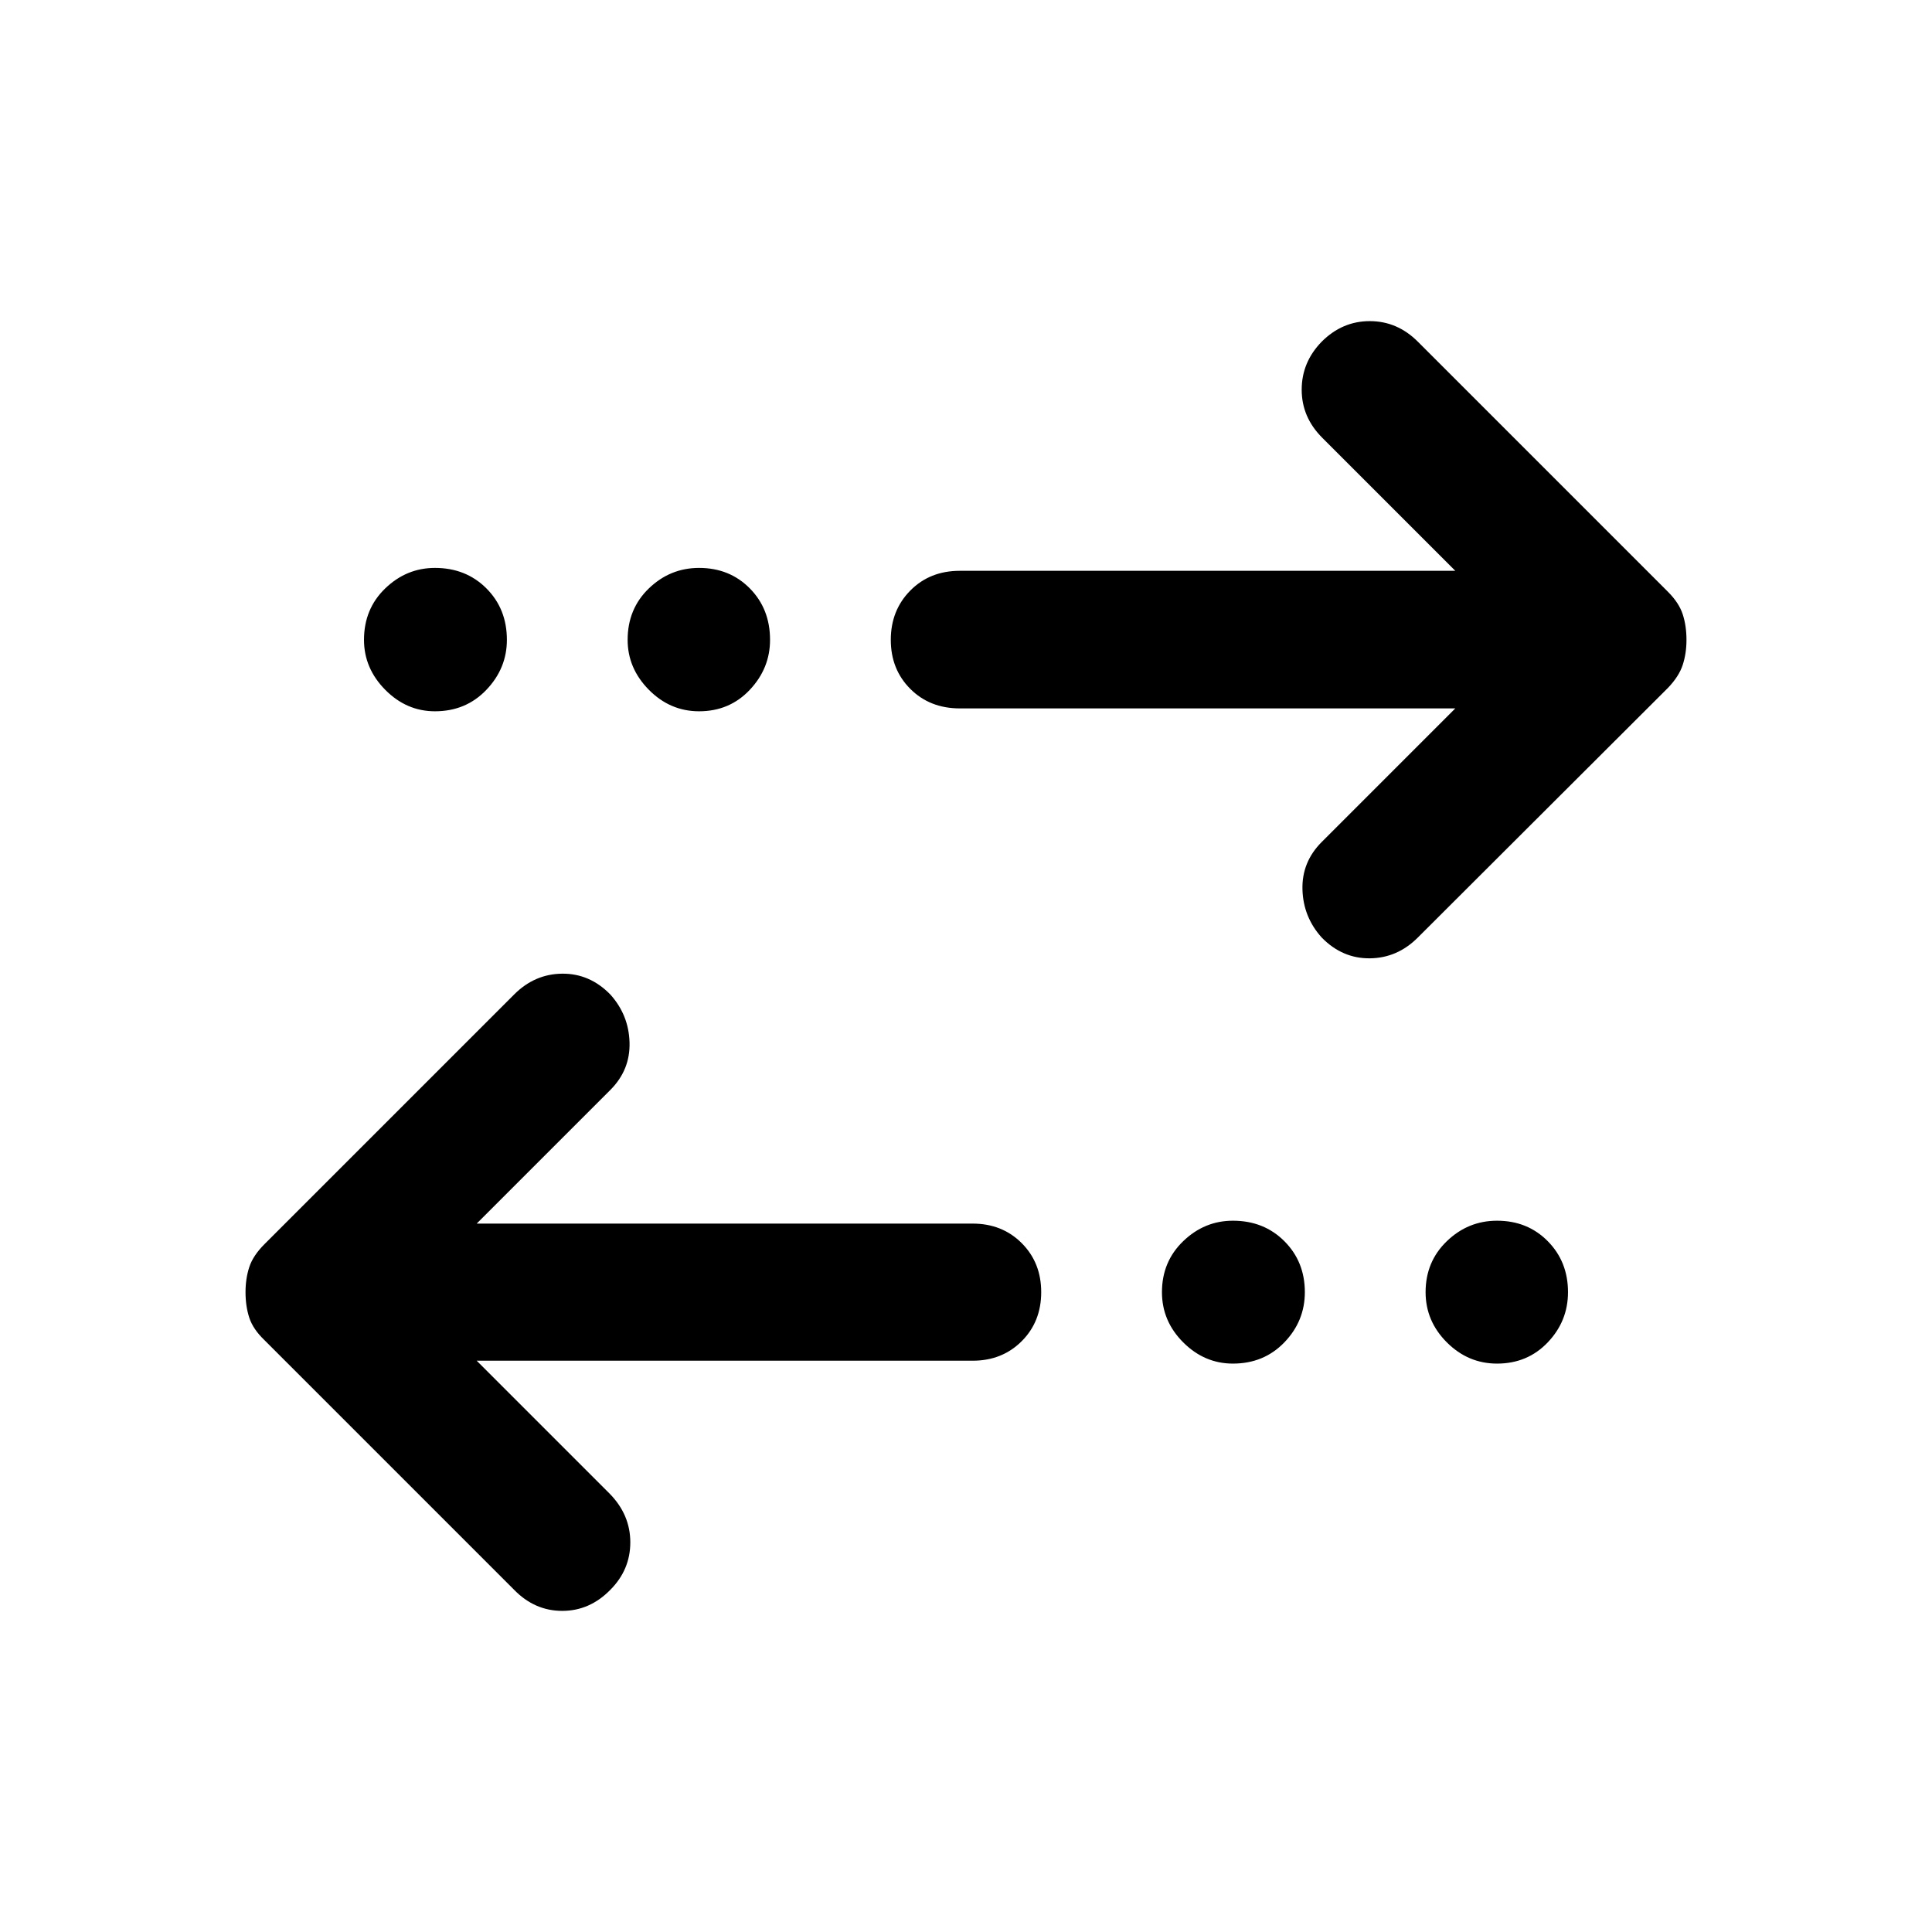 <svg xmlns="http://www.w3.org/2000/svg" width="48" height="48" viewBox="0 96 960 960"><path d="M347.37 449.435q-14.392 0-24.946-10.674-10.555-10.674-10.555-24.826 0-15.392 10.555-25.566 10.554-10.174 24.946-10.174 15.152 0 25.206 10.174t10.054 25.566q0 14.152-10.054 24.826-10.054 10.674-25.206 10.674Zm-131.24 0q-14.152 0-24.706-10.674-10.555-10.674-10.555-24.826 0-15.392 10.555-25.566 10.554-10.174 24.706-10.174 15.391 0 25.565 10.174 10.174 10.174 10.174 25.566 0 14.152-10.174 24.826-10.174 10.674-25.565 10.674Zm396.5 324.13q-14.152 0-24.706-10.554t-10.554-24.946q0-15.152 10.554-25.326 10.554-10.174 24.706-10.174 15.392 0 25.566 10.174t10.174 25.326q0 14.392-10.174 24.946-10.174 10.554-25.566 10.554Zm44.131-211.695q-9.196-10.196-9.576-23.87-.381-13.674 9.576-23.63L723.13 448H476.935q-14.913 0-24.609-9.696-9.696-9.695-9.696-24.369t9.696-24.49q9.696-9.815 24.609-9.815H723.13L657 313.5q-10.196-10.196-10.196-23.87 0-13.674 9.957-23.869 10.196-10.196 23.869-10.196 13.674 0 23.87 10.196l124.305 124.304q5.478 5.478 7.337 11.196Q838 406.978 838 413.935q0 6.717-1.858 12.435-1.859 5.717-7.337 11.434L704.5 561.87q-10.196 10.195-23.87 10.315-13.673.119-23.869-10.315ZM255.5 886 131.435 761.935q-5.718-5.478-7.577-11.196Q122 745.022 122 738.065q0-6.717 1.858-12.435 1.859-5.717 7.577-11.434L255.5 590.13q10.196-10.195 23.87-10.315 13.673-.119 23.869 10.315 9.196 10.196 9.576 23.87.381 13.674-9.576 23.63L236.87 704h246.434q14.674 0 24.37 9.696 9.696 9.695 9.696 24.369t-9.696 24.37q-9.696 9.696-24.37 9.696H236.87l66.13 66.13q10.196 10.435 10.196 24.109 0 13.674-9.957 23.63-10.196 10.435-23.869 10.435-13.674 0-23.87-10.435Zm488.37-112.435q-14.391 0-24.946-10.554-10.554-10.554-10.554-24.946 0-15.152 10.554-25.326 10.555-10.174 24.946-10.174 15.152 0 25.206 10.174 10.055 10.174 10.055 25.326 0 14.392-10.055 24.946-10.054 10.554-25.206 10.554Z"/></svg>